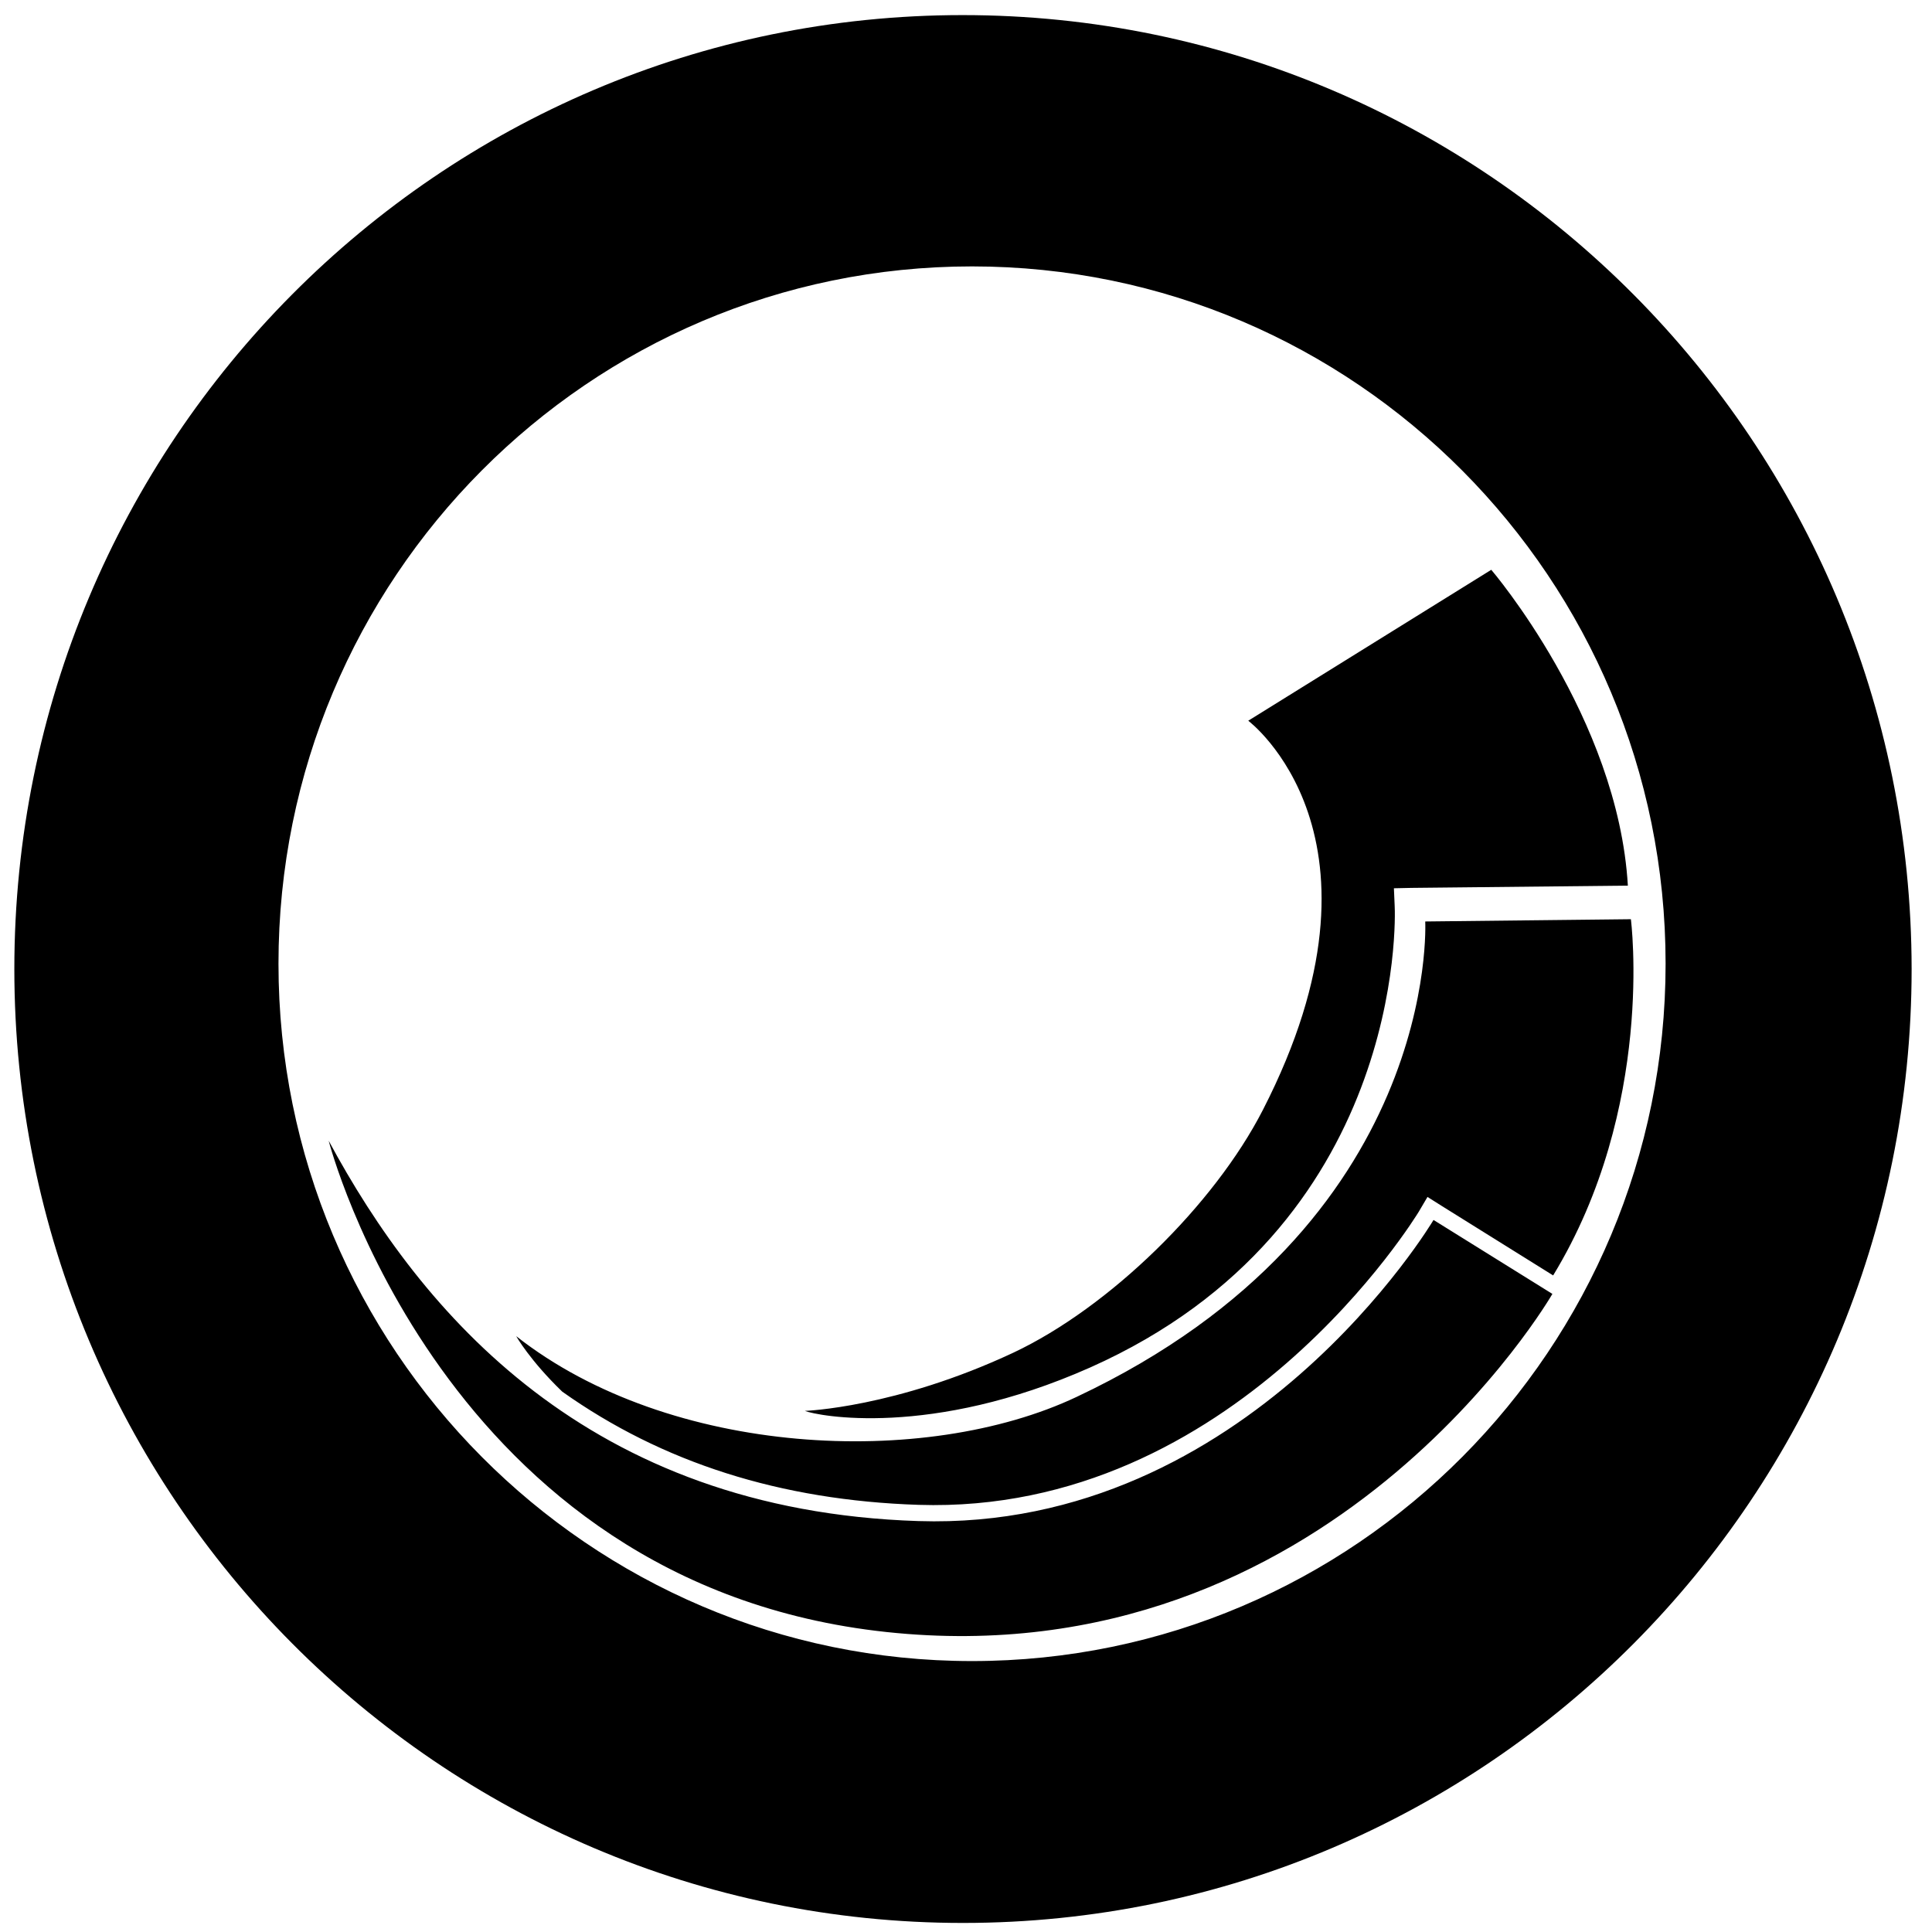 <svg xmlns="http://www.w3.org/2000/svg" xmlns:xlink="http://www.w3.org/1999/xlink" id="Layer_1" x="0" y="0" version="1.1" viewBox="0 0 512 512" xml:space="preserve" style="enable-background:new 0 0 512 512"><path d="M255.1,4C116.3,4,3.8,117.2,3.8,256.8s112.6,252.8,251.4,252.8s251.4-113.2,251.4-252.8	C506.5,117.2,394,4,255.1,4z M257.6,440.2c-101.5,0-183.8-82.8-183.8-184.8c0-102.1,82.3-184.8,183.8-184.8s183.8,82.8,183.8,184.8	S359.1,440.2,257.6,440.2z M379.9,323.3l31.5,19.6c0,0-58.9,102.2-176.5,89.6C117.2,419.9,87.1,302.3,87.1,302.3	c24.5,45.5,68.6,98,156.3,100.8C330.9,405.9,379.9,323.3,379.9,323.3z M411.6,338l-29.5-18.4l-3.8-2.4l-2.3,3.9	c-0.5,0.8-48.8,80.4-132.6,77.7c-36.6-1.2-67.9-11.2-94.4-30c-8.6-8.3-12.2-14.7-12.2-14.7c40.7,32,108.3,35.1,148.5,16.1	c96.6-45.5,92.4-126,92.4-126l54.5-0.6C432.2,243.6,438.7,293.5,411.6,338z M213.3,373.9c0,0,24-0.8,55.2-15.4	c25.5-12,53.3-39.2,66.2-64.4c37.1-72.4-3.9-103.1-3.9-103.1l64.4-40c0,0,33.6,39.2,36.2,83.7l-57.4,0.6l-4.6,0.1l0.2,4.6	c0.2,3.1,2.8,85.2-80.7,122.4C246.6,381.2,216.5,375.2,213.3,373.9z"/></svg>
